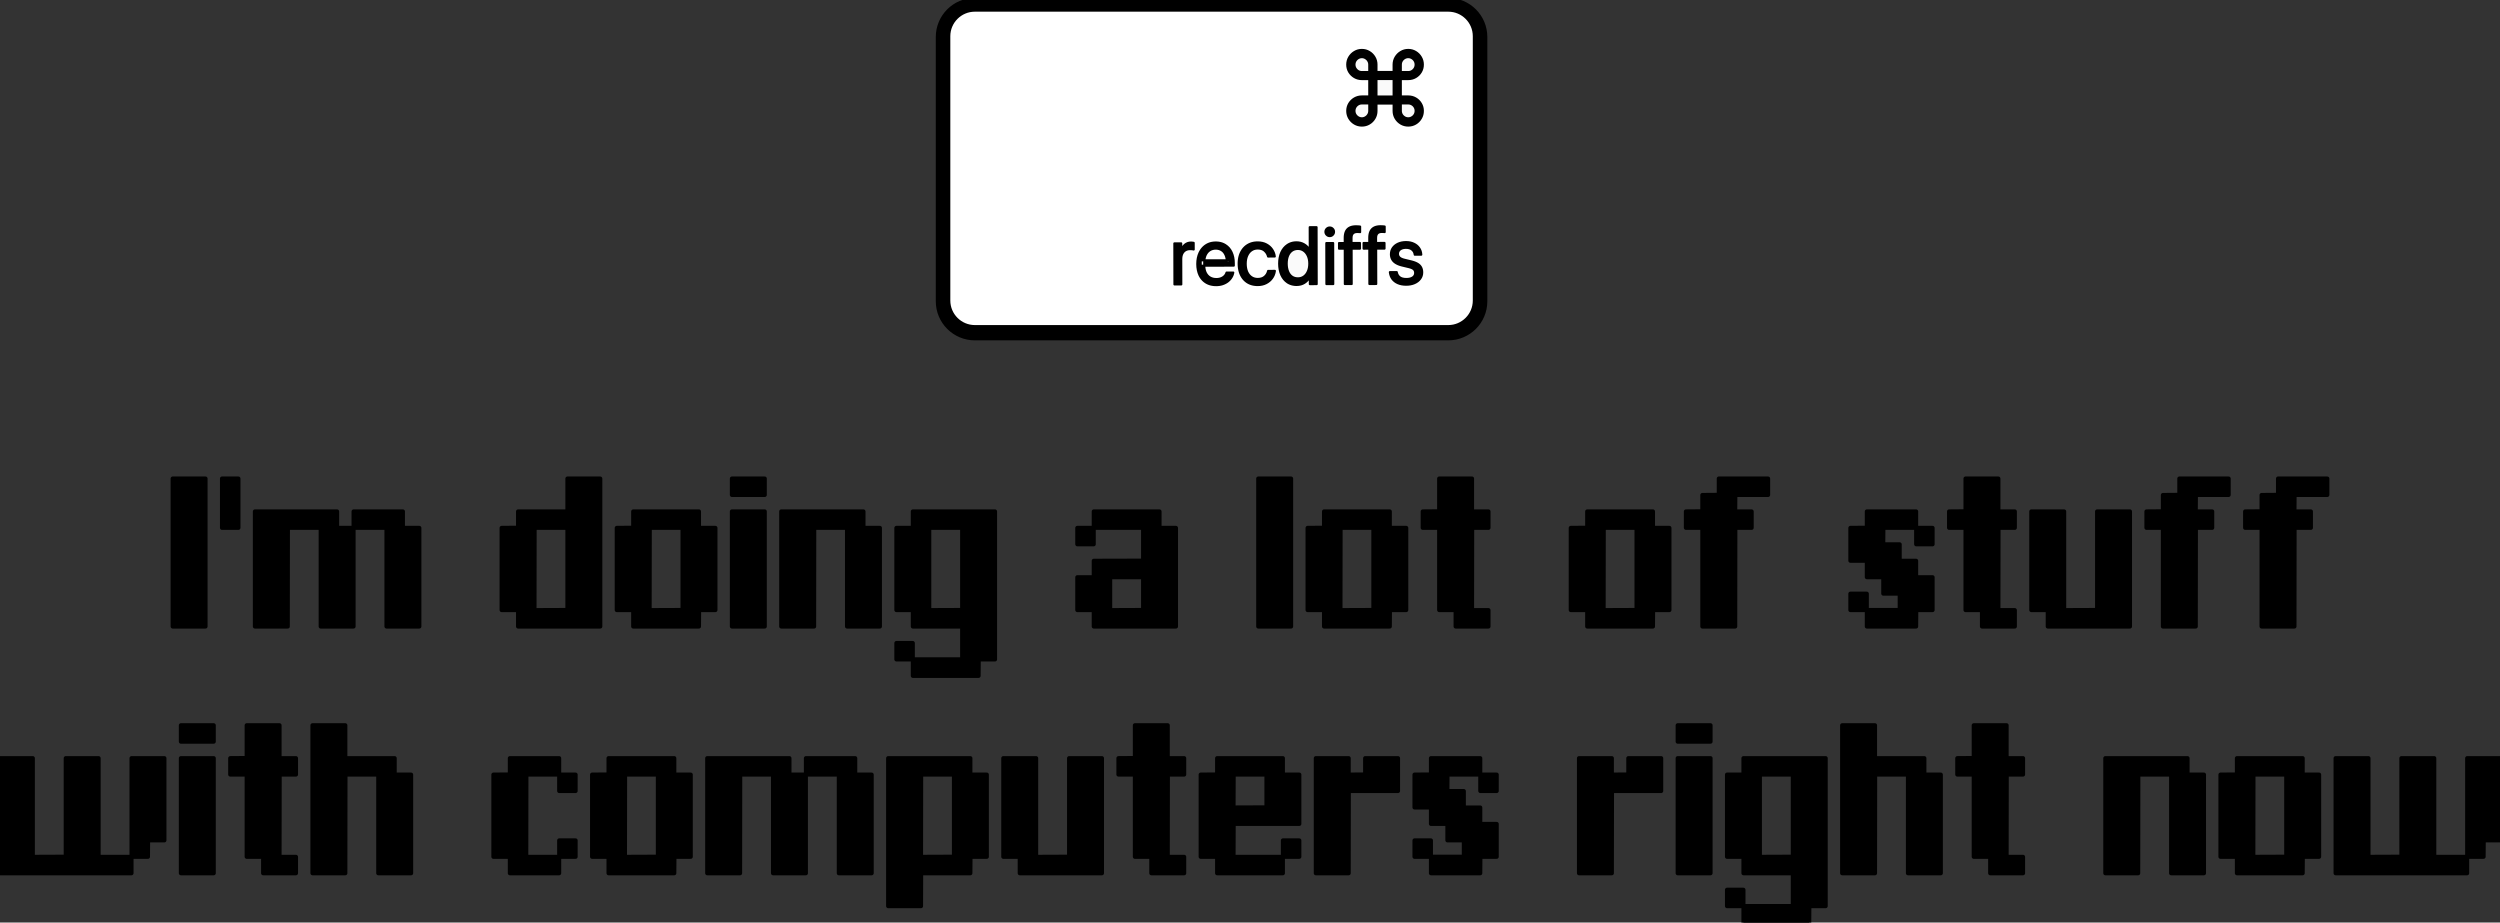 <?xml version="1.0" encoding="UTF-8" standalone="no"?>
<!DOCTYPE svg PUBLIC "-//W3C//DTD SVG 1.1//EN" "http://www.w3.org/Graphics/SVG/1.1/DTD/svg11.dtd">
<!-- Created with Vectornator (http://vectornator.io/) -->
<svg height="100%" stroke-miterlimit="10" style="fill-rule:nonzero;clip-rule:evenodd;stroke-linecap:round;stroke-linejoin:round;" version="1.1" viewBox="0 0 479.201 176.835" width="100%" xml:space="preserve" xmlns="http://www.w3.org/2000/svg" xmlns:vectornator="http://vectornator.io" xmlns:xlink="http://www.w3.org/1999/xlink">
<rect x="0" y="0" width="479.201" height="176.835" fill="#333333" stroke="none"/>
<defs/>
<clipPath id="ArtboardFrame">
<rect height="176.835" width="479.201" x="0" y="0"/>
</clipPath>
<g clip-path="url(#ArtboardFrame)" id="Untitled" vectornator:layerName="Untitled">
<path d="M186.861 64.838L277.603 64.838C281.517 64.838 284.69 61.665 284.69 57.751L284.69 7.088C284.69 3.173 281.517-1.711e-07 277.603 0L186.861 0C182.947 1.711e-07 179.774 3.173 179.774 7.088L179.774 57.751C179.774 61.665 182.947 64.838 186.861 64.838Z" fill="#000000" fill-rule="evenodd" opacity="1" stroke="#000000" stroke-linecap="round" stroke-linejoin="round" stroke-width="0.804"/>
<path d="M186.861 62.709L277.603 62.709C280.421 62.709 282.706 60.424 282.706 57.605L282.706 6.942C282.706 4.124 280.421 1.839 277.603 1.839L186.861 1.839C184.043 1.839 181.758 4.124 181.758 6.942L181.758 57.605C181.758 60.424 184.043 62.709 186.861 62.709Z" fill="#ffffff" fill-rule="evenodd" opacity="1" stroke="#000000" stroke-linecap="round" stroke-linejoin="round" stroke-width="0.8"/>
<path d="M33.104 120.084L39.385 120.084L39.385 91.734L33.104 91.734L33.104 120.084Z" fill="#000000" fill-rule="evenodd" opacity="1" stroke="#000000" stroke-linecap="round" stroke-linejoin="round" stroke-width="0.804"/>
<path d="M42.563 101.167L45.69 101.167L45.69 91.734L42.563 91.734L42.563 101.167Z" fill="#000000" fill-rule="evenodd" opacity="1" stroke="#000000" stroke-linecap="round" stroke-linejoin="round" stroke-width="0.804"/>
<path d="M48.868 120.084L55.149 120.084L55.174 101.167L61.48 101.167L61.48 120.084L67.76 120.084L67.76 101.193L64.607 101.193L64.607 98.04L48.868 98.04L48.868 120.084Z" fill="#000000" fill-rule="evenodd" opacity="1" stroke="#000000" stroke-linecap="round" stroke-linejoin="round" stroke-width="0.804"/>
<path d="M74.091 120.084L80.371 120.084L80.371 101.193L77.219 101.193L77.219 98.04L67.785 98.04L67.785 101.167L74.091 101.167L74.091 120.084Z" fill="#000000" fill-rule="evenodd" opacity="1" stroke="#000000" stroke-linecap="round" stroke-linejoin="round" stroke-width="0.804"/>
<path d="M99.313 120.084L115.052 120.084L115.052 91.734L108.772 91.734L108.772 116.931L102.441 116.957L102.466 101.167L108.746 101.167L108.746 98.04L99.313 98.04L99.313 101.167L96.16 101.193L96.16 116.931L99.313 116.931L99.313 120.084Z" fill="#000000" fill-rule="evenodd" opacity="1" stroke="#000000" stroke-linecap="round" stroke-linejoin="round" stroke-width="0.804"/>
<path d="M121.383 120.084L133.969 120.084L133.994 116.931L137.122 116.931L137.122 101.193L133.969 101.193L133.969 98.04L130.841 98.04L130.841 116.931L124.51 116.957L124.536 101.167L130.816 101.167L130.816 98.04L121.383 98.04L121.383 101.167L118.23 101.193L118.23 116.931L121.383 116.931L121.383 120.084Z" fill="#000000" fill-rule="evenodd" opacity="1" stroke="#000000" stroke-linecap="round" stroke-linejoin="round" stroke-width="0.804"/>
<path d="M140.3 120.084L146.58 120.084L146.58 98.04L140.3 98.04L140.3 120.084Z" fill="#000000" fill-rule="evenodd" opacity="1" stroke="#000000" stroke-linecap="round" stroke-linejoin="round" stroke-width="0.804"/>
<path d="M140.3 94.862L146.58 94.862L146.58 91.734L140.3 91.734L140.3 94.862Z" fill="#000000" fill-rule="evenodd" opacity="1" stroke="#000000" stroke-linecap="round" stroke-linejoin="round" stroke-width="0.804"/>
<path d="M149.758 120.084L156.039 120.084L156.064 101.167L162.369 101.167L162.369 120.084L168.65 120.084L168.65 101.193L165.497 101.193L165.497 98.04L149.758 98.04L149.758 120.084Z" fill="#000000" fill-rule="evenodd" opacity="1" stroke="#000000" stroke-linecap="round" stroke-linejoin="round" stroke-width="0.804"/>
<path d="M171.828 126.39L174.955 126.39L174.955 123.262L171.828 123.262L171.828 126.39Z" fill="#000000" fill-rule="evenodd" opacity="1" stroke="#000000" stroke-linecap="round" stroke-linejoin="round" stroke-width="0.804"/>
<path d="M174.981 129.543L187.567 129.543L187.592 126.39L190.719 126.39L190.719 98.04L174.981 98.04L174.981 101.167L184.439 101.167L184.439 116.931L178.108 116.957L178.108 101.193L171.828 101.193L171.828 116.931L174.981 116.931L174.981 120.084L184.439 120.084L184.439 126.39L174.981 126.39L174.981 129.543Z" fill="#000000" fill-rule="evenodd" opacity="1" stroke="#000000" stroke-linecap="round" stroke-linejoin="round" stroke-width="0.804"/>
<path d="M209.661 120.084L225.4 120.084L225.4 101.193L222.247 101.193L222.247 98.04L209.661 98.04L209.661 101.167L219.12 101.167L219.12 107.473L209.661 107.498L209.661 110.626L219.12 110.626L219.12 116.931L212.789 116.957L212.789 110.651L206.509 110.651L206.509 116.931L209.661 116.931L209.661 120.084Z" fill="#000000" fill-rule="evenodd" opacity="1" stroke="#000000" stroke-linecap="round" stroke-linejoin="round" stroke-width="0.804"/>
<path d="M206.509 104.32L209.636 104.32L209.636 101.193L206.509 101.193L206.509 104.32Z" fill="#000000" fill-rule="evenodd" opacity="1" stroke="#000000" stroke-linecap="round" stroke-linejoin="round" stroke-width="0.804"/>
<path d="M241.189 120.084L247.47 120.084L247.47 91.734L241.189 91.734L241.189 120.084Z" fill="#000000" fill-rule="evenodd" opacity="1" stroke="#000000" stroke-linecap="round" stroke-linejoin="round" stroke-width="0.804"/>
<path d="M253.801 120.084L266.387 120.084L266.412 116.931L269.539 116.931L269.539 101.193L266.387 101.193L266.387 98.04L263.259 98.04L263.259 116.931L256.928 116.957L256.953 101.167L263.234 101.167L263.234 98.04L253.801 98.04L253.801 101.167L250.648 101.193L250.648 116.931L253.801 116.931L253.801 120.084Z" fill="#000000" fill-rule="evenodd" opacity="1" stroke="#000000" stroke-linecap="round" stroke-linejoin="round" stroke-width="0.804"/>
<path d="M279.023 120.084L285.303 120.084L285.303 116.957L282.151 116.957L282.176 101.167L285.303 101.167L285.303 98.04L282.151 98.04L282.151 91.734L275.87 91.734L275.87 98.014L272.717 98.04L272.717 101.167L275.87 101.167L275.87 116.931L279.023 116.931L279.023 120.084Z" fill="#000000" fill-rule="evenodd" opacity="1" stroke="#000000" stroke-linecap="round" stroke-linejoin="round" stroke-width="0.804"/>
<path d="M304.245 120.084L316.831 120.084L316.857 116.931L319.984 116.931L319.984 101.193L316.831 101.193L316.831 98.04L313.704 98.04L313.704 116.931L307.373 116.957L307.398 101.167L313.679 101.167L313.679 98.04L304.245 98.04L304.245 101.167L301.093 101.193L301.093 116.931L304.245 116.931L304.245 120.084Z" fill="#000000" fill-rule="evenodd" opacity="1" stroke="#000000" stroke-linecap="round" stroke-linejoin="round" stroke-width="0.804"/>
<path d="M326.315 120.084L332.595 120.084L332.621 101.167L335.748 101.167L335.748 98.04L332.595 98.04L332.621 94.862L338.901 94.862L338.901 91.734L329.468 91.734L329.468 94.862L326.315 94.887L326.315 98.014L323.162 98.04L323.162 101.167L326.315 101.167L326.315 120.084Z" fill="#000000" fill-rule="evenodd" opacity="1" stroke="#000000" stroke-linecap="round" stroke-linejoin="round" stroke-width="0.804"/>
<path d="M357.843 120.084L367.276 120.084L367.302 116.931L370.429 116.931L370.429 110.651L367.276 110.651L367.276 107.498L364.123 107.498L364.123 104.345L360.971 104.345L360.996 101.167L367.276 101.167L367.276 98.04L357.843 98.04L357.843 101.167L354.69 101.193L354.69 107.473L357.843 107.473L357.843 110.626L360.996 110.626L360.996 113.779L364.149 113.779L364.149 116.931L357.843 116.931L357.843 120.084Z" fill="#000000" fill-rule="evenodd" opacity="1" stroke="#000000" stroke-linecap="round" stroke-linejoin="round" stroke-width="0.804"/>
<path d="M354.69 116.931L357.818 116.931L357.818 113.804L354.69 113.804L354.69 116.931Z" fill="#000000" fill-rule="evenodd" opacity="1" stroke="#000000" stroke-linecap="round" stroke-linejoin="round" stroke-width="0.804"/>
<path d="M367.302 104.32L370.429 104.32L370.429 101.193L367.302 101.193L367.302 104.32Z" fill="#000000" fill-rule="evenodd" opacity="1" stroke="#000000" stroke-linecap="round" stroke-linejoin="round" stroke-width="0.804"/>
<path d="M379.913 120.084L386.193 120.084L386.193 116.957L383.04 116.957L383.065 101.167L386.193 101.167L386.193 98.04L383.04 98.04L383.04 91.734L376.76 91.734L376.76 98.014L373.607 98.04L373.607 101.167L376.76 101.167L376.76 116.931L379.913 116.931L379.913 120.084Z" fill="#000000" fill-rule="evenodd" opacity="1" stroke="#000000" stroke-linecap="round" stroke-linejoin="round" stroke-width="0.804"/>
<path d="M392.524 120.084L408.263 120.084L408.263 98.04L401.982 98.04L401.982 116.931L395.652 116.957L395.652 98.04L389.371 98.04L389.371 116.931L392.524 116.931L392.524 120.084Z" fill="#000000" fill-rule="evenodd" opacity="1" stroke="#000000" stroke-linecap="round" stroke-linejoin="round" stroke-width="0.804"/>
<path d="M414.594 120.084L420.874 120.084L420.899 101.167L424.027 101.167L424.027 98.04L420.874 98.04L420.899 94.862L427.18 94.862L427.18 91.734L417.746 91.734L417.746 94.862L414.594 94.887L414.594 98.014L411.441 98.04L411.441 101.167L414.594 101.167L414.594 120.084Z" fill="#000000" fill-rule="evenodd" opacity="1" stroke="#000000" stroke-linecap="round" stroke-linejoin="round" stroke-width="0.804"/>
<path d="M433.51 120.084L439.791 120.084L439.816 101.167L442.944 101.167L442.944 98.04L439.791 98.04L439.816 94.862L446.096 94.862L446.096 91.734L436.663 91.734L436.663 94.862L433.51 94.887L433.51 98.014L430.358 98.04L430.358 101.167L433.51 101.167L433.51 120.084Z" fill="#000000" fill-rule="evenodd" opacity="1" stroke="#000000" stroke-linecap="round" stroke-linejoin="round" stroke-width="0.804"/>
<path d="M0 167.376L25.197 167.376L25.197 164.249L18.892 164.249L18.892 145.332L12.611 145.332L12.611 164.223L6.28 164.249L6.28 145.332L0 145.332L0 167.376Z" fill="#000000" fill-rule="evenodd" opacity="1" stroke="#000000" stroke-linecap="round" stroke-linejoin="round" stroke-width="0.804"/>
<path d="M25.222 164.223L28.35 164.223L28.375 161.071L31.503 161.071L31.503 145.332L25.222 145.332L25.222 164.223Z" fill="#000000" fill-rule="evenodd" opacity="1" stroke="#000000" stroke-linecap="round" stroke-linejoin="round" stroke-width="0.804"/>
<path d="M34.681 167.376L40.961 167.376L40.961 145.332L34.681 145.332L34.681 167.376Z" fill="#000000" fill-rule="evenodd" opacity="1" stroke="#000000" stroke-linecap="round" stroke-linejoin="round" stroke-width="0.804"/>
<path d="M34.681 142.154L40.961 142.154L40.961 139.026L34.681 139.026L34.681 142.154Z" fill="#000000" fill-rule="evenodd" opacity="1" stroke="#000000" stroke-linecap="round" stroke-linejoin="round" stroke-width="0.804"/>
<path d="M50.445 167.376L56.725 167.376L56.725 164.249L53.572 164.249L53.598 148.459L56.725 148.459L56.725 145.332L53.572 145.332L53.572 139.026L47.292 139.026L47.292 145.307L44.139 145.332L44.139 148.459L47.292 148.459L47.292 164.223L50.445 164.223L50.445 167.376Z" fill="#000000" fill-rule="evenodd" opacity="1" stroke="#000000" stroke-linecap="round" stroke-linejoin="round" stroke-width="0.804"/>
<path d="M59.903 167.376L66.184 167.376L66.209 148.459L72.514 148.459L72.514 167.376L78.795 167.376L78.795 148.485L75.642 148.485L75.642 145.332L66.184 145.332L66.184 139.026L59.903 139.026L59.903 167.376Z" fill="#000000" fill-rule="evenodd" opacity="1" stroke="#000000" stroke-linecap="round" stroke-linejoin="round" stroke-width="0.804"/>
<path d="M97.737 167.376L107.17 167.376L107.17 164.249L100.864 164.249L100.89 148.459L107.17 148.459L107.17 145.332L97.737 145.332L97.737 148.459L94.584 148.485L94.584 164.223L97.737 164.223L97.737 167.376Z" fill="#000000" fill-rule="evenodd" opacity="1" stroke="#000000" stroke-linecap="round" stroke-linejoin="round" stroke-width="0.804"/>
<path d="M107.195 164.223L110.323 164.223L110.323 161.096L107.195 161.096L107.195 164.223Z" fill="#000000" fill-rule="evenodd" opacity="1" stroke="#000000" stroke-linecap="round" stroke-linejoin="round" stroke-width="0.804"/>
<path d="M107.195 151.612L110.323 151.612L110.323 148.485L107.195 148.485L107.195 151.612Z" fill="#000000" fill-rule="evenodd" opacity="1" stroke="#000000" stroke-linecap="round" stroke-linejoin="round" stroke-width="0.804"/>
<path d="M116.654 167.376L129.24 167.376L129.265 164.223L132.392 164.223L132.392 148.485L129.24 148.485L129.24 145.332L126.112 145.332L126.112 164.223L119.781 164.249L119.806 148.459L126.087 148.459L126.087 145.332L116.654 145.332L116.654 148.459L113.501 148.485L113.501 164.223L116.654 164.223L116.654 167.376Z" fill="#000000" fill-rule="evenodd" opacity="1" stroke="#000000" stroke-linecap="round" stroke-linejoin="round" stroke-width="0.804"/>
<path d="M135.57 167.376L141.851 167.376L141.876 148.459L148.182 148.459L148.182 167.376L154.462 167.376L154.462 148.485L151.309 148.485L151.309 145.332L135.57 145.332L135.57 167.376Z" fill="#000000" fill-rule="evenodd" opacity="1" stroke="#000000" stroke-linecap="round" stroke-linejoin="round" stroke-width="0.804"/>
<path d="M160.793 167.376L167.073 167.376L167.073 148.485L163.92 148.485L163.92 145.332L154.487 145.332L154.487 148.459L160.793 148.459L160.793 167.376Z" fill="#000000" fill-rule="evenodd" opacity="1" stroke="#000000" stroke-linecap="round" stroke-linejoin="round" stroke-width="0.804"/>
<path d="M170.251 167.376L170.251 173.682L176.532 173.682L176.557 167.376L185.99 167.376L186.015 164.223L189.143 164.223L189.143 148.485L185.99 148.485L185.99 145.332L182.863 145.332L182.863 164.223L176.532 164.249L176.557 148.459L182.837 148.459L182.837 145.332L170.251 145.332L170.251 167.376Z" fill="#000000" fill-rule="evenodd" opacity="1" stroke="#000000" stroke-linecap="round" stroke-linejoin="round" stroke-width="0.804"/>
<path d="M195.474 167.376L211.213 167.376L211.213 145.332L204.932 145.332L204.932 164.223L198.601 164.249L198.601 145.332L192.321 145.332L192.321 164.223L195.474 164.223L195.474 167.376Z" fill="#000000" fill-rule="evenodd" opacity="1" stroke="#000000" stroke-linecap="round" stroke-linejoin="round" stroke-width="0.804"/>
<path d="M220.696 167.376L226.977 167.376L226.977 164.249L223.824 164.249L223.849 148.459L226.977 148.459L226.977 145.332L223.824 145.332L223.824 139.026L217.543 139.026L217.543 145.307L214.391 145.332L214.391 148.459L217.543 148.459L217.543 164.223L220.696 164.223L220.696 167.376Z" fill="#000000" fill-rule="evenodd" opacity="1" stroke="#000000" stroke-linecap="round" stroke-linejoin="round" stroke-width="0.804"/>
<path d="M233.307 167.376L245.893 167.376L245.893 164.249L236.435 164.249L236.46 157.918L249.046 157.918L249.046 148.485L245.893 148.485L245.893 145.332L242.766 145.332L242.766 154.765L236.435 154.79L236.46 148.459L242.741 148.459L242.741 145.332L233.307 145.332L233.307 148.459L230.155 148.485L230.155 164.223L233.307 164.223L233.307 167.376Z" fill="#000000" fill-rule="evenodd" opacity="1" stroke="#000000" stroke-linecap="round" stroke-linejoin="round" stroke-width="0.804"/>
<path d="M245.919 164.223L249.046 164.223L249.046 161.096L245.919 161.096L245.919 164.223Z" fill="#000000" fill-rule="evenodd" opacity="1" stroke="#000000" stroke-linecap="round" stroke-linejoin="round" stroke-width="0.804"/>
<path d="M252.224 167.376L258.505 167.376L258.53 151.612L267.963 151.612L267.963 145.332L261.683 145.332L261.683 148.459L258.505 148.485L258.505 145.332L252.224 145.332L252.224 167.376Z" fill="#000000" fill-rule="evenodd" opacity="1" stroke="#000000" stroke-linecap="round" stroke-linejoin="round" stroke-width="0.804"/>
<path d="M274.294 167.376L283.727 167.376L283.752 164.223L286.88 164.223L286.88 157.943L283.727 157.943L283.727 154.79L280.574 154.79L280.574 151.637L277.421 151.637L277.447 148.459L283.727 148.459L283.727 145.332L274.294 145.332L274.294 148.459L271.141 148.485L271.141 154.765L274.294 154.765L274.294 157.918L277.447 157.918L277.447 161.071L280.599 161.071L280.599 164.223L274.294 164.223L274.294 167.376Z" fill="#000000" fill-rule="evenodd" opacity="1" stroke="#000000" stroke-linecap="round" stroke-linejoin="round" stroke-width="0.804"/>
<path d="M271.141 164.223L274.269 164.223L274.269 161.096L271.141 161.096L271.141 164.223Z" fill="#000000" fill-rule="evenodd" opacity="1" stroke="#000000" stroke-linecap="round" stroke-linejoin="round" stroke-width="0.804"/>
<path d="M283.752 151.612L286.88 151.612L286.88 148.485L283.752 148.485L283.752 151.612Z" fill="#000000" fill-rule="evenodd" opacity="1" stroke="#000000" stroke-linecap="round" stroke-linejoin="round" stroke-width="0.804"/>
<path d="M302.669 167.376L308.949 167.376L308.975 151.612L318.408 151.612L318.408 145.332L312.127 145.332L312.127 148.459L308.949 148.485L308.949 145.332L302.669 145.332L302.669 167.376Z" fill="#000000" fill-rule="evenodd" opacity="1" stroke="#000000" stroke-linecap="round" stroke-linejoin="round" stroke-width="0.804"/>
<path d="M321.586 167.376L327.866 167.376L327.866 145.332L321.586 145.332L321.586 167.376Z" fill="#000000" fill-rule="evenodd" opacity="1" stroke="#000000" stroke-linecap="round" stroke-linejoin="round" stroke-width="0.804"/>
<path d="M321.586 142.154L327.866 142.154L327.866 139.026L321.586 139.026L321.586 142.154Z" fill="#000000" fill-rule="evenodd" opacity="1" stroke="#000000" stroke-linecap="round" stroke-linejoin="round" stroke-width="0.804"/>
<path d="M331.044 173.682L334.172 173.682L334.172 170.554L331.044 170.554L331.044 173.682Z" fill="#000000" fill-rule="evenodd" opacity="1" stroke="#000000" stroke-linecap="round" stroke-linejoin="round" stroke-width="0.804"/>
<path d="M334.197 176.835L346.783 176.835L346.808 173.682L349.936 173.682L349.936 145.332L334.197 145.332L334.197 148.459L343.655 148.459L343.655 164.223L337.325 164.249L337.325 148.485L331.044 148.485L331.044 164.223L334.197 164.223L334.197 167.376L343.655 167.376L343.655 173.682L334.197 173.682L334.197 176.835Z" fill="#000000" fill-rule="evenodd" opacity="1" stroke="#000000" stroke-linecap="round" stroke-linejoin="round" stroke-width="0.804"/>
<path d="M353.114 167.376L359.394 167.376L359.419 148.459L365.725 148.459L365.725 167.376L372.005 167.376L372.005 148.485L368.853 148.485L368.853 145.332L359.394 145.332L359.394 139.026L353.114 139.026L353.114 167.376Z" fill="#000000" fill-rule="evenodd" opacity="1" stroke="#000000" stroke-linecap="round" stroke-linejoin="round" stroke-width="0.804"/>
<path d="M381.489 167.376L387.77 167.376L387.77 164.249L384.617 164.249L384.642 148.459L387.77 148.459L387.77 145.332L384.617 145.332L384.617 139.026L378.336 139.026L378.336 145.307L375.184 145.332L375.184 148.459L378.336 148.459L378.336 164.223L381.489 164.223L381.489 167.376Z" fill="#000000" fill-rule="evenodd" opacity="1" stroke="#000000" stroke-linecap="round" stroke-linejoin="round" stroke-width="0.804"/>
<path d="M403.559 167.376L409.839 167.376L409.864 148.459L416.17 148.459L416.17 167.376L422.45 167.376L422.45 148.485L419.298 148.485L419.298 145.332L403.559 145.332L403.559 167.376Z" fill="#000000" fill-rule="evenodd" opacity="1" stroke="#000000" stroke-linecap="round" stroke-linejoin="round" stroke-width="0.804"/>
<path d="M428.781 167.376L441.367 167.376L441.392 164.223L444.52 164.223L444.52 148.485L441.367 148.485L441.367 145.332L438.239 145.332L438.239 164.223L431.909 164.249L431.934 148.459L438.214 148.459L438.214 145.332L428.781 145.332L428.781 148.459L425.628 148.485L425.628 164.223L428.781 164.223L428.781 167.376Z" fill="#000000" fill-rule="evenodd" opacity="1" stroke="#000000" stroke-linecap="round" stroke-linejoin="round" stroke-width="0.804"/>
<path d="M447.698 167.376L472.895 167.376L472.895 164.249L466.59 164.249L466.59 145.332L460.309 145.332L460.309 164.223L453.978 164.249L453.978 145.332L447.698 145.332L447.698 167.376Z" fill="#000000" fill-rule="evenodd" opacity="1" stroke="#000000" stroke-linecap="round" stroke-linejoin="round" stroke-width="0.804"/>
<path d="M472.92 164.223L476.048 164.223L476.073 161.071L479.201 161.071L479.201 145.332L472.92 145.332L472.92 164.223Z" fill="#000000" fill-rule="evenodd" opacity="1" stroke="#000000" stroke-linecap="round" stroke-linejoin="round" stroke-width="0.804"/>
<path d="M225.117 54.52L226.433 54.517L226.422 49.661L226.422 49.661L226.435 49.373L226.472 49.107L226.536 48.862L226.624 48.639L226.624 48.639L226.74 48.437L226.877 48.259L227.034 48.107L227.213 47.98L227.213 47.98L227.413 47.88L227.629 47.809L227.859 47.766L228.105 47.751L228.105 47.751L228.334 47.757L228.536 47.773L228.536 47.773L228.703 47.797L228.809 47.825L228.806 46.547L228.806 46.547L228.713 46.532L228.586 46.517L228.586 46.517L228.441 46.501L228.276 46.495L228.276 46.495L227.955 46.521L227.656 46.597L227.38 46.723L227.127 46.899L227.127 46.899L226.904 47.117L226.716 47.37L226.565 47.659L226.449 47.982L226.419 47.982L226.416 46.651L225.1 46.654L225.117 54.52Z" fill="#000000" fill-rule="evenodd" opacity="1" stroke="#000000" stroke-linecap="round" stroke-linejoin="round" stroke-width="0.4"/>
<path d="M233.127 54.654L233.127 54.654L233.443 54.642L233.748 54.609L234.041 54.554L234.322 54.477L234.322 54.477L234.59 54.377L234.844 54.26L235.082 54.127L235.304 53.976L235.304 53.976L235.51 53.806L235.695 53.625L235.861 53.431L236.006 53.225L236.006 53.225L236.134 53.01L236.24 52.786L236.322 52.555L236.382 52.317L236.397 52.241L235.104 52.244L235.081 52.312L235.081 52.312L235.016 52.478L234.931 52.634L234.827 52.781L234.704 52.918L234.704 52.918L234.564 53.044L234.408 53.155L234.236 53.252L234.047 53.336L234.047 53.336L233.844 53.402L233.628 53.45L233.398 53.479L233.155 53.489L233.155 53.489L232.811 53.47L232.491 53.413L232.195 53.316L231.922 53.181L231.922 53.181L231.675 53.006L231.457 52.797L231.269 52.553L231.11 52.276L231.11 52.276L230.987 51.966L230.899 51.626L230.846 51.255L230.827 50.854L230.826 50.347L230.826 50.347L230.843 49.926L230.896 49.54L230.985 49.188L231.11 48.872L231.11 48.872L231.267 48.588L231.449 48.342L231.659 48.133L231.895 47.962L231.895 47.962L232.152 47.826L232.426 47.729L232.715 47.67L233.021 47.65L233.021 47.65L233.326 47.667L233.613 47.722L233.883 47.814L234.134 47.942L234.134 47.942L234.363 48.105L234.566 48.306L234.742 48.547L234.892 48.826L234.892 48.826L235.015 49.144L235.104 49.502L235.157 49.9L235.175 50.338L235.176 50.844L235.84 49.89L230.152 49.903L230.154 50.931L236.493 50.917L236.492 50.433L236.492 50.433L236.464 49.861L236.385 49.325L236.254 48.825L236.071 48.362L236.071 48.362L235.839 47.941L235.563 47.57L235.24 47.25L234.873 46.98L234.873 46.98L234.675 46.864L234.468 46.763L234.251 46.677L234.025 46.608L233.789 46.553L233.544 46.515L233.29 46.492L233.026 46.485L233.026 46.485L232.762 46.494L232.507 46.519L232.26 46.56L232.022 46.618L231.793 46.691L231.573 46.782L231.362 46.888L231.159 47.011L231.159 47.011L230.966 47.146L230.785 47.295L230.614 47.456L230.455 47.631L230.307 47.818L230.17 48.019L230.044 48.232L229.929 48.458L229.929 48.458L229.739 48.939L229.603 49.456L229.522 50.009L229.495 50.6L229.495 50.607L229.495 50.607L229.524 51.204L229.606 51.761L229.742 52.278L229.931 52.755L229.931 52.755L230.047 52.975L230.175 53.182L230.314 53.377L230.464 53.559L230.627 53.728L230.8 53.885L230.986 54.028L231.182 54.159L231.182 54.159L231.392 54.275L231.611 54.376L231.839 54.462L232.078 54.531L232.326 54.585L232.583 54.624L232.851 54.647L233.127 54.654Z" fill="#000000" fill-rule="evenodd" opacity="1" stroke="#000000" stroke-linecap="round" stroke-linejoin="round" stroke-width="0.4"/>
<path d="M241.085 54.636L241.085 54.636L241.519 54.614L241.928 54.547L242.312 54.438L242.672 54.285L242.672 54.285L243.007 54.091L243.309 53.867L243.577 53.613L243.812 53.329L243.812 53.329L244.014 53.017L244.172 52.687L244.288 52.34L244.362 51.974L244.369 51.921L243.076 51.924L243.061 51.984L243.061 51.984L242.957 52.299L242.81 52.583L242.621 52.836L242.39 53.06L242.39 53.06L242.121 53.239L241.814 53.368L241.467 53.445L241.082 53.471L241.082 53.471L240.752 53.45L240.441 53.386L240.15 53.278L239.879 53.126L239.879 53.126L239.635 52.934L239.418 52.703L239.229 52.435L239.067 52.129L239.067 52.129L238.941 51.788L238.85 51.413L238.795 51.005L238.776 50.564L238.776 50.557L238.776 50.557L238.793 50.126L238.846 49.725L238.935 49.354L239.06 49.013L239.06 49.013L239.218 48.703L239.403 48.43L239.617 48.195L239.86 47.998L239.86 47.998L240.127 47.838L240.415 47.724L240.724 47.656L241.054 47.632L241.054 47.632L241.266 47.639L241.465 47.659L241.652 47.694L241.828 47.742L241.991 47.804L242.142 47.881L242.282 47.971L242.409 48.075L242.409 48.075L242.634 48.307L242.815 48.557L242.952 48.824L243.047 49.11L243.062 49.171L244.348 49.168L244.34 49.107L244.34 49.107L244.278 48.775L244.174 48.452L244.03 48.137L243.846 47.83L243.846 47.83L243.626 47.542L243.368 47.283L243.072 47.052L242.739 46.849L242.739 46.849L242.37 46.681L241.965 46.562L241.526 46.49L241.052 46.467L241.052 46.467L240.784 46.476L240.524 46.5L240.273 46.539L240.031 46.594L239.797 46.665L239.572 46.751L239.355 46.853L239.147 46.971L239.147 46.971L238.948 47.102L238.761 47.247L238.586 47.405L238.422 47.575L238.269 47.759L238.128 47.956L237.998 48.165L237.879 48.388L237.879 48.388L237.773 48.622L237.681 48.866L237.604 49.121L237.541 49.385L237.492 49.66L237.457 49.945L237.436 50.239L237.43 50.545L237.43 50.552L237.43 50.552L237.438 50.859L237.459 51.156L237.495 51.442L237.544 51.719L237.607 51.985L237.685 52.241L237.776 52.486L237.881 52.722L237.881 52.722L237.999 52.944L238.128 53.154L238.269 53.35L238.422 53.534L238.586 53.705L238.761 53.863L238.948 54.009L239.147 54.141L239.147 54.141L239.358 54.258L239.578 54.359L239.807 54.444L240.044 54.514L240.291 54.568L240.547 54.606L240.811 54.629L241.085 54.636Z" fill="#000000" fill-rule="evenodd" opacity="1" stroke="#000000" stroke-linecap="round" stroke-linejoin="round" stroke-width="0.4"/>
<path d="M248.543 54.62L248.543 54.62L248.953 54.594L249.337 54.52L249.694 54.396L250.024 54.223L250.024 54.223L250.328 54.004L250.598 53.749L250.834 53.459L251.036 53.132L251.066 53.132L251.069 54.463L252.385 54.46L252.361 43.545L251.045 43.548L251.054 47.913L251.024 47.913L251.024 47.913L250.82 47.591L250.58 47.305L250.305 47.055L249.993 46.841L249.993 46.841L249.653 46.67L249.291 46.547L248.907 46.475L248.502 46.451L248.502 46.451L248.26 46.459L248.025 46.484L247.798 46.524L247.578 46.58L247.365 46.651L247.16 46.739L246.962 46.842L246.771 46.961L246.771 46.961L246.418 47.238L246.105 47.566L245.833 47.946L245.602 48.379L245.602 48.379L245.421 48.857L245.292 49.376L245.215 49.935L245.19 50.535L245.19 50.543L245.19 50.543L245.218 51.143L245.297 51.703L245.428 52.224L245.611 52.705L245.611 52.705L245.841 53.137L246.112 53.517L246.425 53.846L246.779 54.124L246.779 54.124L246.972 54.241L247.173 54.342L247.382 54.427L247.599 54.497L247.823 54.551L248.055 54.59L248.295 54.613L248.543 54.62Z" fill="#000000" fill-rule="evenodd" opacity="1" stroke="#000000" stroke-linecap="round" stroke-linejoin="round" stroke-width="0.4"/>
<path d="M248.797 53.454L248.797 53.454L248.461 53.433L248.149 53.369L247.859 53.261L247.594 53.109L247.594 53.109L247.355 52.913L247.145 52.679L246.964 52.407L246.813 52.097L246.813 52.097L246.693 51.753L246.607 51.379L246.555 50.975L246.537 50.54L246.537 50.532L246.537 50.532L246.553 50.098L246.603 49.694L246.687 49.322L246.806 48.981L246.806 48.981L246.956 48.674L247.135 48.404L247.344 48.17L247.583 47.973L247.583 47.973L247.847 47.817L248.136 47.705L248.448 47.638L248.784 47.615L248.784 47.615L249.107 47.637L249.411 47.705L249.694 47.817L249.958 47.976L249.958 47.976L250.202 48.175L250.418 48.411L250.607 48.685L250.769 48.995L250.769 48.995L250.899 49.334L250.992 49.702L251.048 50.098L251.068 50.522L251.068 50.53L251.068 50.53L251.05 50.955L250.996 51.352L250.904 51.723L250.776 52.066L250.776 52.066L250.619 52.377L250.433 52.651L250.219 52.888L249.976 53.089L249.976 53.089L249.71 53.248L249.425 53.362L249.121 53.431L248.797 53.454Z" fill="#fafafa" fill-rule="evenodd" opacity="1" stroke="#000000" stroke-linecap="round" stroke-linejoin="round" stroke-width="0.6"/>
<path d="M254.246 54.456L255.562 54.453L255.544 46.587L254.228 46.59L254.246 54.456Z" fill="#000000" fill-rule="evenodd" opacity="1" stroke="#000000" stroke-linecap="round" stroke-linejoin="round" stroke-width="0.4"/>
<path d="M254.883 45.257L254.883 45.257L255.05 45.241L255.203 45.196L255.341 45.12L255.465 45.014L255.465 45.014L255.571 44.886L255.646 44.746L255.691 44.595L255.706 44.431L255.706 44.431L255.691 44.264L255.645 44.111L255.569 43.973L255.463 43.849L255.463 43.849L255.338 43.743L255.199 43.668L255.047 43.623L254.88 43.608L254.88 43.608L254.716 43.623L254.564 43.669L254.425 43.745L254.298 43.851L254.298 43.851L254.192 43.976L254.117 44.114L254.072 44.267L254.057 44.434L254.057 44.434L254.073 44.598L254.118 44.75L254.194 44.889L254.3 45.016L254.3 45.016L254.428 45.122L254.567 45.197L254.719 45.242L254.883 45.257Z" fill="#000000" fill-rule="evenodd" opacity="1" stroke="#000000" stroke-linecap="round" stroke-linejoin="round" stroke-width="0.4"/>
<path d="M257.778 54.448L259.094 54.445L259.079 47.668L260.683 47.665L260.68 46.575L259.062 46.579L259.06 45.618L259.06 45.618L259.076 45.346L259.126 45.111L259.211 44.914L259.33 44.755L259.33 44.755L259.483 44.629L259.67 44.539L259.891 44.485L260.146 44.466L260.146 44.466L260.441 44.473L260.441 44.473L260.714 44.495L260.711 43.429L260.711 43.429L260.549 43.408L260.348 43.392L260.348 43.392L259.909 43.377L259.909 43.377L259.646 43.387L259.399 43.413L259.17 43.457L258.958 43.518L258.764 43.596L258.587 43.691L258.427 43.803L258.284 43.933L258.284 43.933L258.16 44.079L258.053 44.243L257.963 44.425L257.889 44.626L257.831 44.846L257.79 45.083L257.766 45.339L257.758 45.614L257.761 46.582L256.664 46.584L256.666 47.673L257.763 47.671L257.778 54.448Z" fill="#000000" fill-rule="evenodd" opacity="1" stroke="#000000" stroke-linecap="round" stroke-linejoin="round" stroke-width="0.4"/>
<path d="M262.483 54.438L263.799 54.435L263.784 47.658L265.387 47.654L265.385 46.565L263.766 46.569L263.764 45.608L263.764 45.608L263.781 45.336L263.831 45.101L263.916 44.904L264.035 44.745L264.035 44.745L264.188 44.619L264.375 44.529L264.596 44.474L264.851 44.456L264.851 44.456L265.146 44.463L265.146 44.463L265.418 44.485L265.416 43.418L265.416 43.418L265.253 43.398L265.053 43.381L265.053 43.381L264.614 43.367L264.614 43.367L264.35 43.376L264.104 43.403L263.875 43.447L263.663 43.507L263.469 43.585L263.292 43.681L263.132 43.793L262.989 43.923L262.989 43.923L262.865 44.069L262.758 44.233L262.667 44.415L262.593 44.616L262.536 44.835L262.495 45.073L262.471 45.329L262.463 45.603L262.465 46.572L261.369 46.574L261.371 47.663L262.468 47.661L262.483 54.438Z" fill="#000000" fill-rule="evenodd" opacity="1" stroke="#000000" stroke-linecap="round" stroke-linejoin="round" stroke-width="0.4"/>
<path d="M269.555 54.574L269.555 54.574L269.982 54.554L270.385 54.498L270.765 54.405L271.12 54.275L271.12 54.275L271.449 54.109L271.74 53.915L271.993 53.692L272.208 53.441L272.208 53.441L272.382 53.166L272.507 52.871L272.582 52.556L272.606 52.222L272.606 52.215L272.606 52.215L272.598 52.01L272.575 51.816L272.537 51.633L272.483 51.46L272.415 51.298L272.331 51.147L272.233 51.007L272.119 50.877L272.119 50.877L271.986 50.754L271.832 50.638L271.655 50.529L271.456 50.426L271.235 50.331L270.991 50.242L270.726 50.161L270.438 50.086L269.189 49.786L269.189 49.786L268.886 49.7L268.629 49.599L268.417 49.482L268.25 49.35L268.25 49.35L268.124 49.203L268.034 49.04L267.98 48.863L267.961 48.67L267.961 48.662L267.961 48.662L267.972 48.494L268.006 48.337L268.062 48.191L268.142 48.057L268.142 48.057L268.246 47.932L268.37 47.822L268.514 47.727L268.678 47.647L268.678 47.647L268.86 47.584L269.058 47.538L269.272 47.511L269.502 47.502L269.502 47.502L269.849 47.523L270.158 47.587L270.428 47.695L270.66 47.847L270.66 47.847L270.854 48.035L271.003 48.251L271.108 48.495L271.169 48.769L271.176 48.822L272.432 48.819L272.424 48.72L272.424 48.72L272.381 48.4L272.296 48.097L272.171 47.81L272.006 47.541L272.006 47.541L271.806 47.291L271.572 47.07L271.302 46.876L270.998 46.712L270.998 46.712L270.666 46.577L270.305 46.48L269.916 46.423L269.499 46.405L269.499 46.405L269.088 46.424L268.7 46.48L268.335 46.573L267.995 46.703L267.995 46.703L267.687 46.865L267.415 47.056L267.178 47.275L266.976 47.522L266.976 47.522L266.817 47.793L266.704 48.084L266.637 48.395L266.615 48.726L266.615 48.733L266.615 48.733L266.624 48.94L266.65 49.137L266.693 49.325L266.753 49.502L266.83 49.67L266.924 49.829L267.035 49.977L267.163 50.116L267.163 50.116L267.308 50.244L267.471 50.364L267.652 50.475L267.85 50.578L268.066 50.673L268.3 50.759L268.552 50.837L268.821 50.907L270.07 51.207L270.07 51.207L270.381 51.295L270.639 51.394L270.846 51.505L271.001 51.628L271.001 51.628L271.114 51.767L271.195 51.926L271.243 52.107L271.26 52.308L271.26 52.316L271.26 52.316L271.247 52.488L271.209 52.649L271.146 52.798L271.057 52.937L271.057 52.937L270.944 53.058L270.81 53.166L270.653 53.259L270.475 53.339L270.475 53.339L270.276 53.399L270.058 53.442L269.819 53.468L269.56 53.477L269.56 53.477L269.182 53.457L268.847 53.397L268.557 53.296L268.312 53.154L268.312 53.154L268.108 52.972L267.946 52.758L267.824 52.512L267.742 52.233L267.727 52.157L266.411 52.16L266.419 52.228L266.419 52.228L266.48 52.569L266.579 52.888L266.716 53.185L266.89 53.46L266.89 53.46L267.105 53.71L267.355 53.93L267.639 54.121L267.959 54.282L267.959 54.282L268.311 54.41L268.695 54.502L269.109 54.556L269.555 54.574Z" fill="#000000" fill-rule="evenodd" opacity="1" stroke="#000000" stroke-linecap="round" stroke-linejoin="round" stroke-width="0.4"/>
<path d="M262.562 15.057L262.563 18.589L261.042 18.59L261.042 18.59L260.68 18.612L260.333 18.678L260.003 18.79L259.688 18.945L259.688 18.945L259.397 19.139L259.136 19.363L258.905 19.619L258.705 19.906L258.705 19.906L258.546 20.218L258.433 20.547L258.365 20.894L258.342 21.26L258.342 21.26L258.365 21.626L258.433 21.975L258.546 22.306L258.705 22.621L258.705 22.621L258.906 22.915L259.137 23.177L259.397 23.407L259.689 23.605L259.689 23.605L260.003 23.763L260.334 23.877L260.68 23.945L261.043 23.968L261.043 23.968L261.409 23.945L261.757 23.877L262.089 23.763L262.404 23.604L262.404 23.604L262.695 23.407L262.954 23.177L263.183 22.915L263.38 22.621L263.38 22.621L263.539 22.306L263.652 21.974L263.72 21.625L263.743 21.259L263.743 19.747L267.23 19.746L267.23 21.259L267.23 21.259L267.252 21.625L267.321 21.974L267.434 22.306L267.593 22.621L267.593 22.621L267.793 22.915L268.024 23.177L268.285 23.406L268.576 23.604L268.576 23.604L268.891 23.763L269.221 23.876L269.568 23.944L269.93 23.967L269.93 23.967L270.296 23.944L270.645 23.876L270.977 23.762L271.292 23.604L271.292 23.604L271.583 23.406L271.842 23.176L272.07 22.914L272.267 22.62L272.267 22.62L272.426 22.305L272.54 21.973L272.608 21.625L272.63 21.259L272.63 21.259L272.608 20.893L272.54 20.546L272.426 20.216L272.267 19.905L272.267 19.905L272.07 19.618L271.842 19.362L271.582 19.137L271.291 18.944L271.291 18.944L270.977 18.789L270.645 18.678L270.296 18.611L269.93 18.589L268.409 18.589L268.409 15.056L269.929 15.056L269.929 15.056L270.295 15.034L270.644 14.967L270.976 14.856L271.291 14.701L271.291 14.701L271.582 14.507L271.841 14.283L272.07 14.027L272.267 13.74L272.267 13.74L272.425 13.428L272.539 13.099L272.607 12.752L272.63 12.386L272.63 12.386L272.607 12.02L272.539 11.671L272.425 11.339L272.266 11.025L272.266 11.025L272.069 10.731L271.841 10.469L271.581 10.239L271.291 10.041L271.291 10.041L270.976 9.879L270.644 9.763L270.295 9.694L269.929 9.671L269.929 9.671L269.566 9.694L269.22 9.764L268.889 9.879L268.575 10.042L268.575 10.042L268.284 10.239L268.023 10.469L267.792 10.731L267.592 11.025L267.592 11.025L267.433 11.34L267.32 11.672L267.252 12.021L267.229 12.387L267.229 13.899L263.742 13.9L263.742 12.387L263.742 12.387L263.719 12.021L263.651 11.672L263.538 11.34L263.379 11.025L263.379 11.025L263.182 10.731L262.953 10.47L262.694 10.24L262.403 10.042L262.403 10.042L262.088 9.88L261.756 9.764L261.407 9.695L261.041 9.672L261.041 9.672L260.679 9.695L260.332 9.764L260.002 9.88L259.687 10.042L259.687 10.042L259.396 10.24L259.135 10.47L258.905 10.732L258.704 11.026L258.704 11.026L258.545 11.341L258.432 11.673L258.364 12.021L258.341 12.387L258.341 12.387L258.364 12.753L258.432 13.1L258.546 13.43L258.705 13.741L258.705 13.741L258.905 14.028L259.136 14.284L259.397 14.508L259.688 14.702L259.688 14.702L260.002 14.857L260.333 14.968L260.679 15.035L261.042 15.057L262.562 15.057Z" fill="#000000" fill-rule="evenodd" opacity="1" stroke="#000000" stroke-linecap="round" stroke-linejoin="round" stroke-width="0.6"/>
<path d="M261.042 13.915L261.042 13.915L260.838 13.902L260.643 13.864L260.456 13.8L260.278 13.711L260.278 13.711L260.116 13.597L259.97 13.465L259.84 13.317L259.726 13.151L259.726 13.151L259.636 12.973L259.572 12.786L259.534 12.591L259.521 12.387L259.521 12.387L259.534 12.18L259.572 11.983L259.636 11.794L259.725 11.616L259.725 11.616L259.839 11.451L259.969 11.304L260.115 11.175L260.278 11.063L260.278 11.063L260.456 10.971L260.643 10.905L260.838 10.865L261.042 10.852L261.042 10.852L261.245 10.865L261.439 10.905L261.623 10.971L261.798 11.063L261.798 11.063L261.963 11.175L262.11 11.303L262.239 11.45L262.35 11.616L262.35 11.616L262.443 11.794L262.509 11.982L262.549 12.18L262.562 12.387L262.562 13.915L261.042 13.915Z" fill="#fafafa" fill-rule="evenodd" opacity="1" stroke="#000000" stroke-linecap="round" stroke-linejoin="round" stroke-width="0.6"/>
<path d="M269.929 13.914L268.409 13.914L268.409 12.386L268.409 12.386L268.422 12.179L268.46 11.982L268.524 11.794L268.613 11.615L268.613 11.615L268.727 11.45L268.857 11.303L269.003 11.174L269.165 11.063L269.165 11.063L269.343 10.97L269.53 10.904L269.725 10.864L269.929 10.851L269.929 10.851L270.133 10.864L270.328 10.904L270.515 10.97L270.693 11.063L270.693 11.063L270.858 11.174L271.005 11.303L271.134 11.45L271.245 11.615L271.245 11.615L271.335 11.793L271.399 11.982L271.437 12.179L271.45 12.386L271.45 12.386L271.437 12.59L271.399 12.785L271.335 12.972L271.245 13.15L271.245 13.15L271.134 13.316L271.005 13.464L270.858 13.595L270.693 13.71L270.693 13.71L270.515 13.799L270.328 13.863L270.133 13.902L269.929 13.914Z" fill="#fafafa" fill-rule="evenodd" opacity="1" stroke="#000000" stroke-linecap="round" stroke-linejoin="round" stroke-width="0.6"/>
<path d="M263.743 18.604L263.742 15.042L267.229 15.041L267.23 18.604L263.743 18.604Z" fill="#fafafa" fill-rule="evenodd" opacity="1" stroke="#000000" stroke-linecap="round" stroke-linejoin="round" stroke-width="0.6"/>
<path d="M261.042 19.724L262.563 19.724L262.563 21.252L262.563 21.252L262.55 21.456L262.51 21.651L262.444 21.838L262.351 22.016L262.351 22.016L262.24 22.181L262.111 22.328L261.964 22.457L261.799 22.568L261.799 22.568L261.624 22.661L261.44 22.727L261.246 22.767L261.043 22.78L261.043 22.78L260.839 22.767L260.644 22.727L260.457 22.661L260.279 22.568L260.279 22.568L260.116 22.457L259.97 22.328L259.84 22.181L259.726 22.016L259.726 22.016L259.637 21.838L259.573 21.651L259.535 21.456L259.522 21.252L259.522 21.252L259.535 21.045L259.573 20.848L259.637 20.659L259.726 20.481L259.726 20.481L259.84 20.316L259.97 20.169L260.116 20.04L260.278 19.928L260.278 19.928L260.457 19.839L260.643 19.775L260.839 19.737L261.042 19.724Z" fill="#fafafa" fill-rule="evenodd" opacity="1" stroke="#000000" stroke-linecap="round" stroke-linejoin="round" stroke-width="0.6"/>
<path d="M269.93 19.723L269.93 19.723L270.134 19.736L270.329 19.774L270.516 19.838L270.694 19.927L270.694 19.927L270.859 20.039L271.006 20.168L271.135 20.315L271.246 20.48L271.246 20.48L271.335 20.658L271.399 20.846L271.438 21.044L271.45 21.251L271.45 21.251L271.438 21.455L271.399 21.65L271.336 21.837L271.246 22.015L271.246 22.015L271.135 22.18L271.006 22.327L270.859 22.456L270.694 22.567L270.694 22.567L270.516 22.66L270.329 22.726L270.134 22.766L269.93 22.779L269.93 22.779L269.726 22.766L269.531 22.726L269.344 22.66L269.166 22.567L269.166 22.567L269.004 22.456L268.858 22.327L268.728 22.18L268.614 22.015L268.614 22.015L268.525 21.837L268.461 21.65L268.422 21.455L268.41 21.251L268.41 19.724L269.93 19.723Z" fill="#fafafa" fill-rule="evenodd" opacity="1" stroke="#000000" stroke-linecap="round" stroke-linejoin="round" stroke-width="0.6"/>
<path d="M189.89 43.904" fill="#000000" fill-rule="evenodd" opacity="1" stroke="#646464" stroke-linecap="round" stroke-linejoin="round" stroke-width="0.804"/>
<path d="M282.912 12.258" fill="#000000" fill-rule="evenodd" opacity="1" stroke="#646464" stroke-linecap="round" stroke-linejoin="round" stroke-width="0.804"/>
</g>
</svg>
